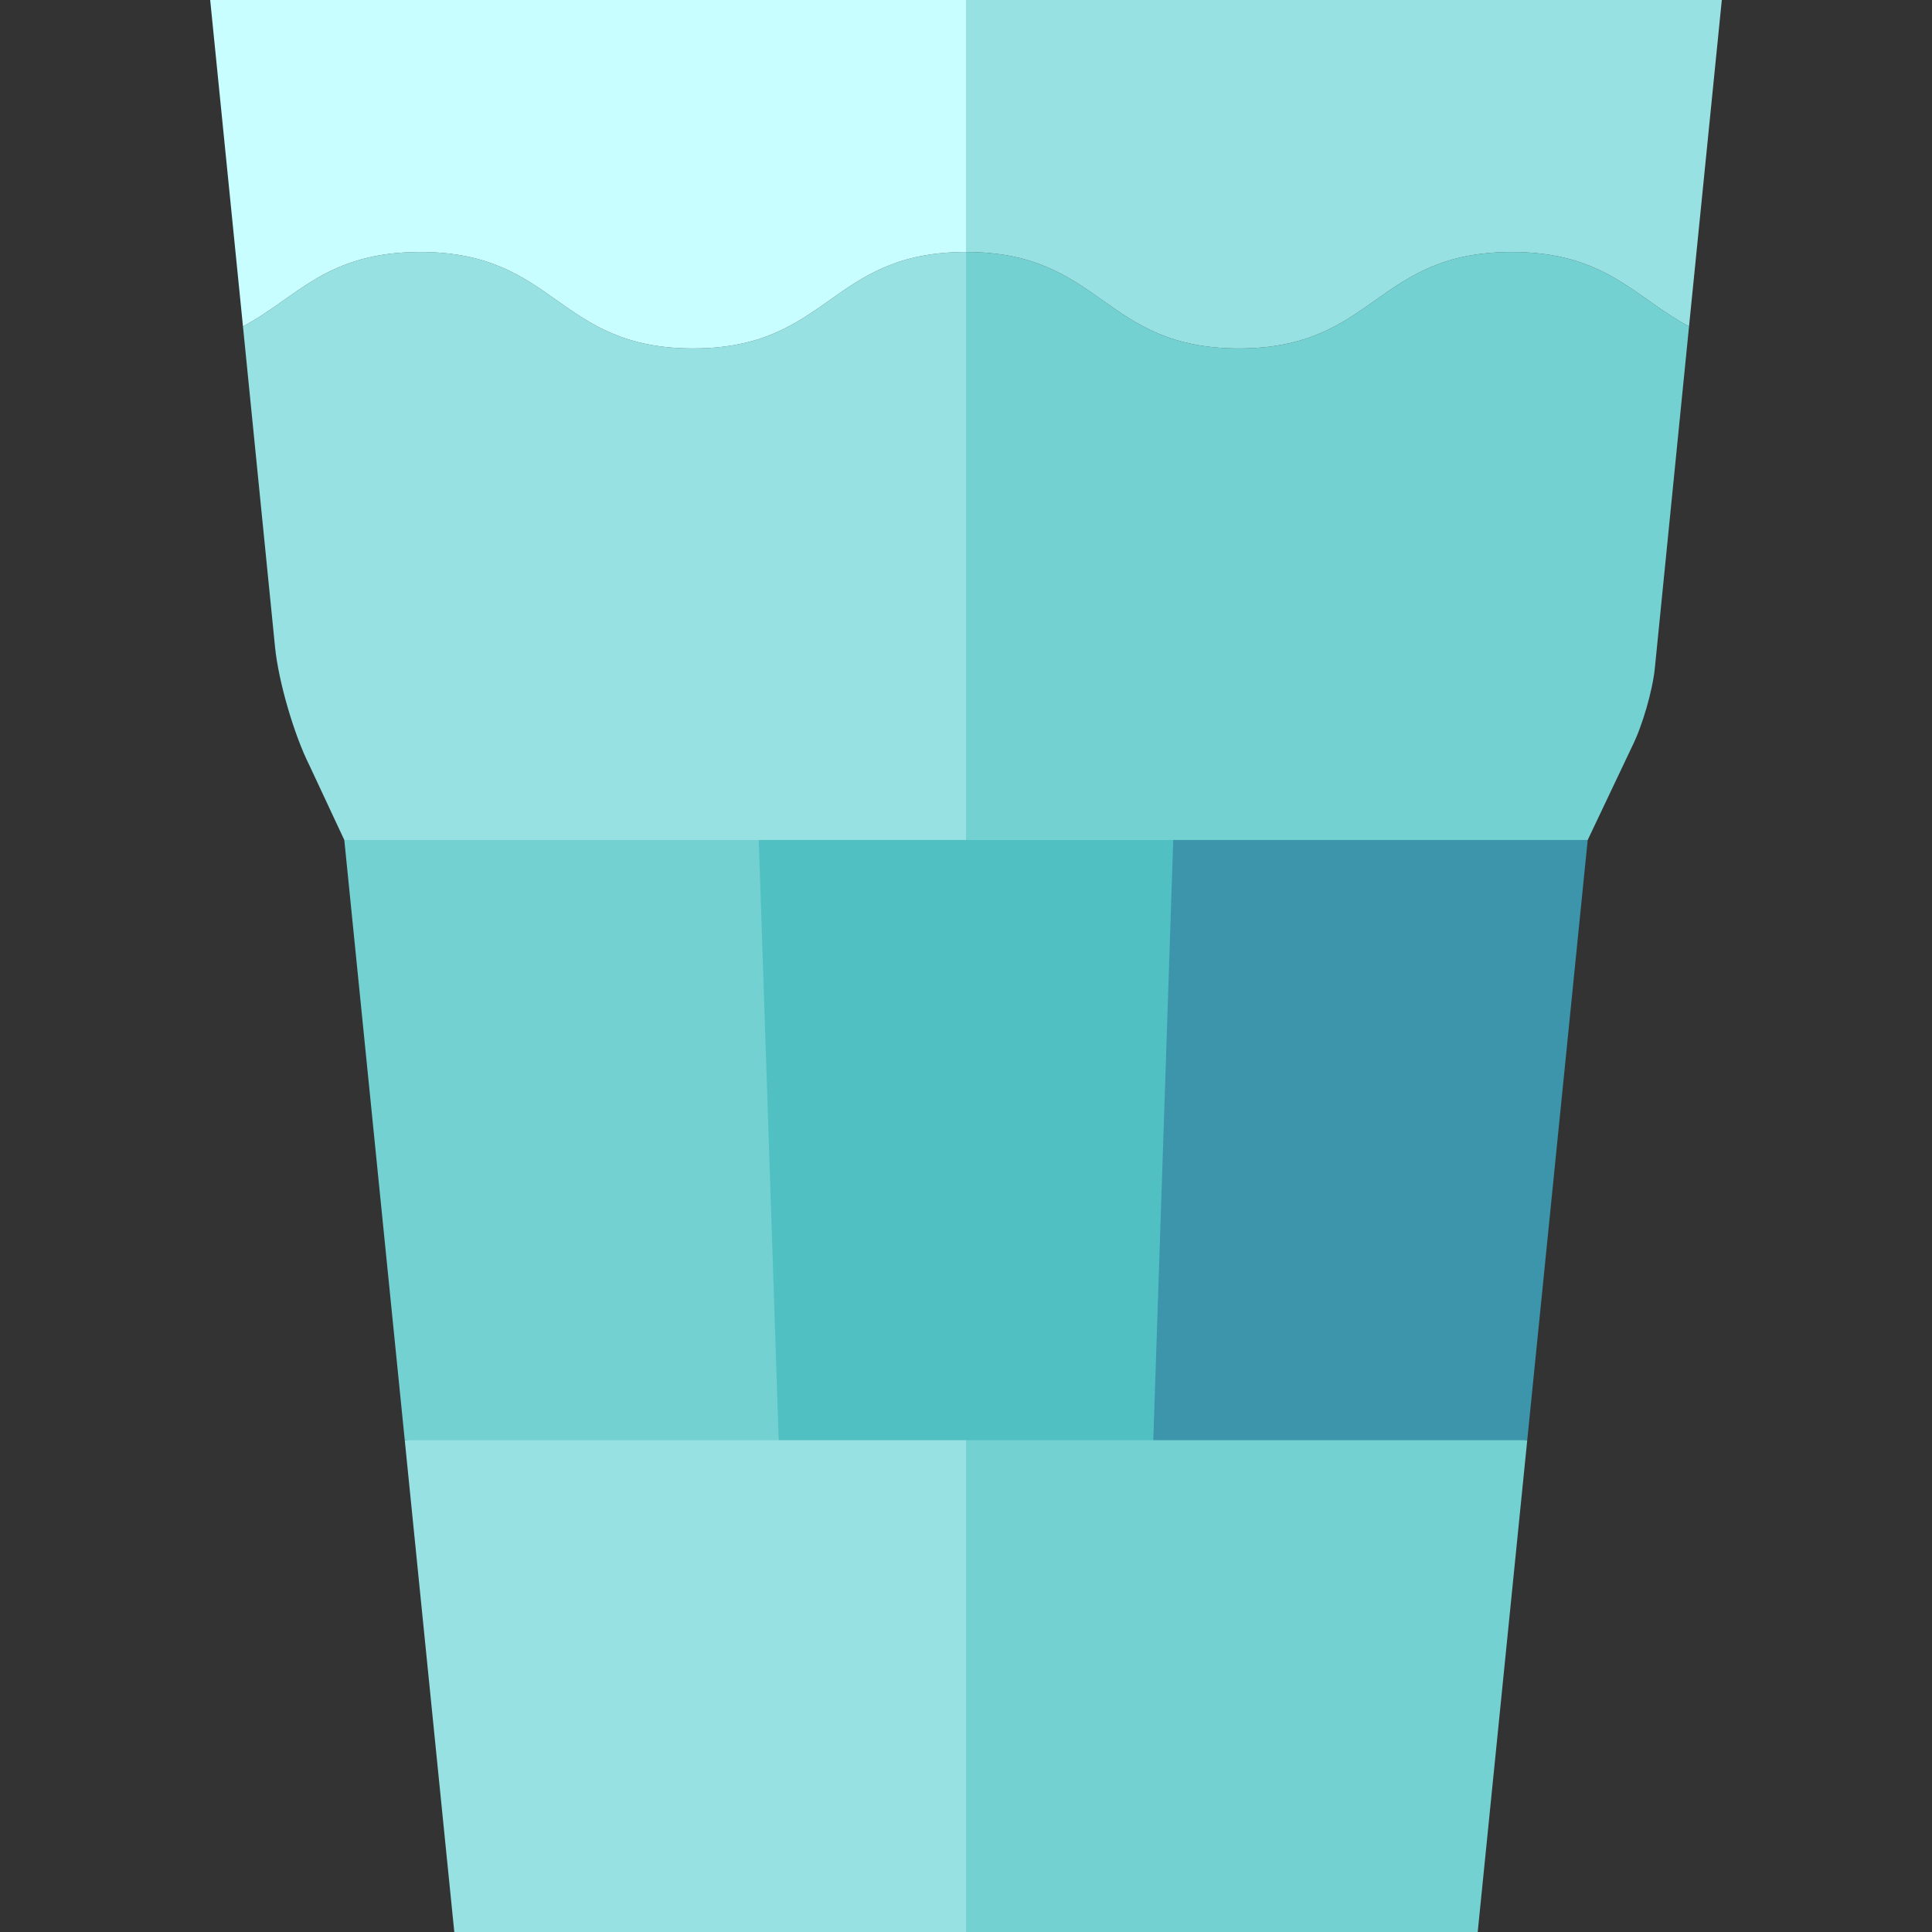 <?xml version="1.0" encoding="iso-8859-1"?>
<!-- Generator: Adobe Illustrator 19.0.0, SVG Export Plug-In . SVG Version: 6.00 Build 0)  -->
<svg version="1.1" id="Layer_1" xmlns="http://www.w3.org/2000/svg" xmlns:xlink="http://www.w3.org/1999/xlink" x="0px" y="0px"
	 viewBox="0 0 512 512" style="enable-background:new 0 0 512 512;" xml:space="preserve">
<rect x="0" y="0" width="512" height="512" fill="#333333" stroke="none"/>
<polygon style="fill:#98E1E2;" points="107.264,381.669 120.391,512 256.001,512 278.262,359.408 "/>
<polygon style="fill:#74D1D2;" points="404.736,381.669 256.001,359.408 256.001,512 391.609,512 "/>
<path style="fill:#98E1E2;" d="M256.001,66.783c-36.161,0-36.161,25.558-72.321,25.558s-36.161-25.558-72.321-25.558
	c-24.954,0-32.688,12.172-46.969,19.715l8.504,85.022c0.91,9.08,5.014,23.187,9.121,31.349l9.229,19.74l187.018,22.261
	L256.001,66.783z"/>
<path style="fill:#74D1D2;" d="M400.641,66.783c-36.161,0-36.161,25.558-72.321,25.558c-36.159,0-36.161-25.558-72.319-25.558
	V244.87l164.755-22.261l11.718-24.686c2.738-5.441,5.474-14.846,6.081-20.899l9.056-90.525
	C433.329,78.955,425.597,66.783,400.641,66.783z"/>
<path style="fill:#C8FEFF;" d="M256.001,0h-200.3l8.688,86.498c14.281-7.543,22.015-19.715,46.969-19.715
	c36.161,0,36.161,25.558,72.32,25.558s36.162-25.558,72.322-25.558l22.261-33.391L256.001,0z"/>
<path style="fill:#98E1E2;" d="M256.001,0v66.783c36.159,0,36.159,25.558,72.32,25.558s36.161-25.558,72.321-25.558
	c24.956,0,32.688,12.172,46.969,19.716L456.299,0H256.001z"/>
<polygon style="fill:#74D1D2;" points="91.244,222.609 107.264,381.669 206.363,381.669 226.007,302.139 201.081,222.609 "/>
<polygon style="fill:#3C95AB;" points="420.756,222.609 310.919,222.609 286,302.139 305.637,381.669 404.736,381.669 "/>
<polygon style="fill:#51C0C2;" points="201.081,222.609 206.363,381.669 305.637,381.669 310.919,222.609 "/>
<g>
</g>
<g>
</g>
<g>
</g>
<g>
</g>
<g>
</g>
<g>
</g>
<g>
</g>
<g>
</g>
<g>
</g>
<g>
</g>
<g>
</g>
<g>
</g>
<g>
</g>
<g>
</g>
<g>
</g>
</svg>
